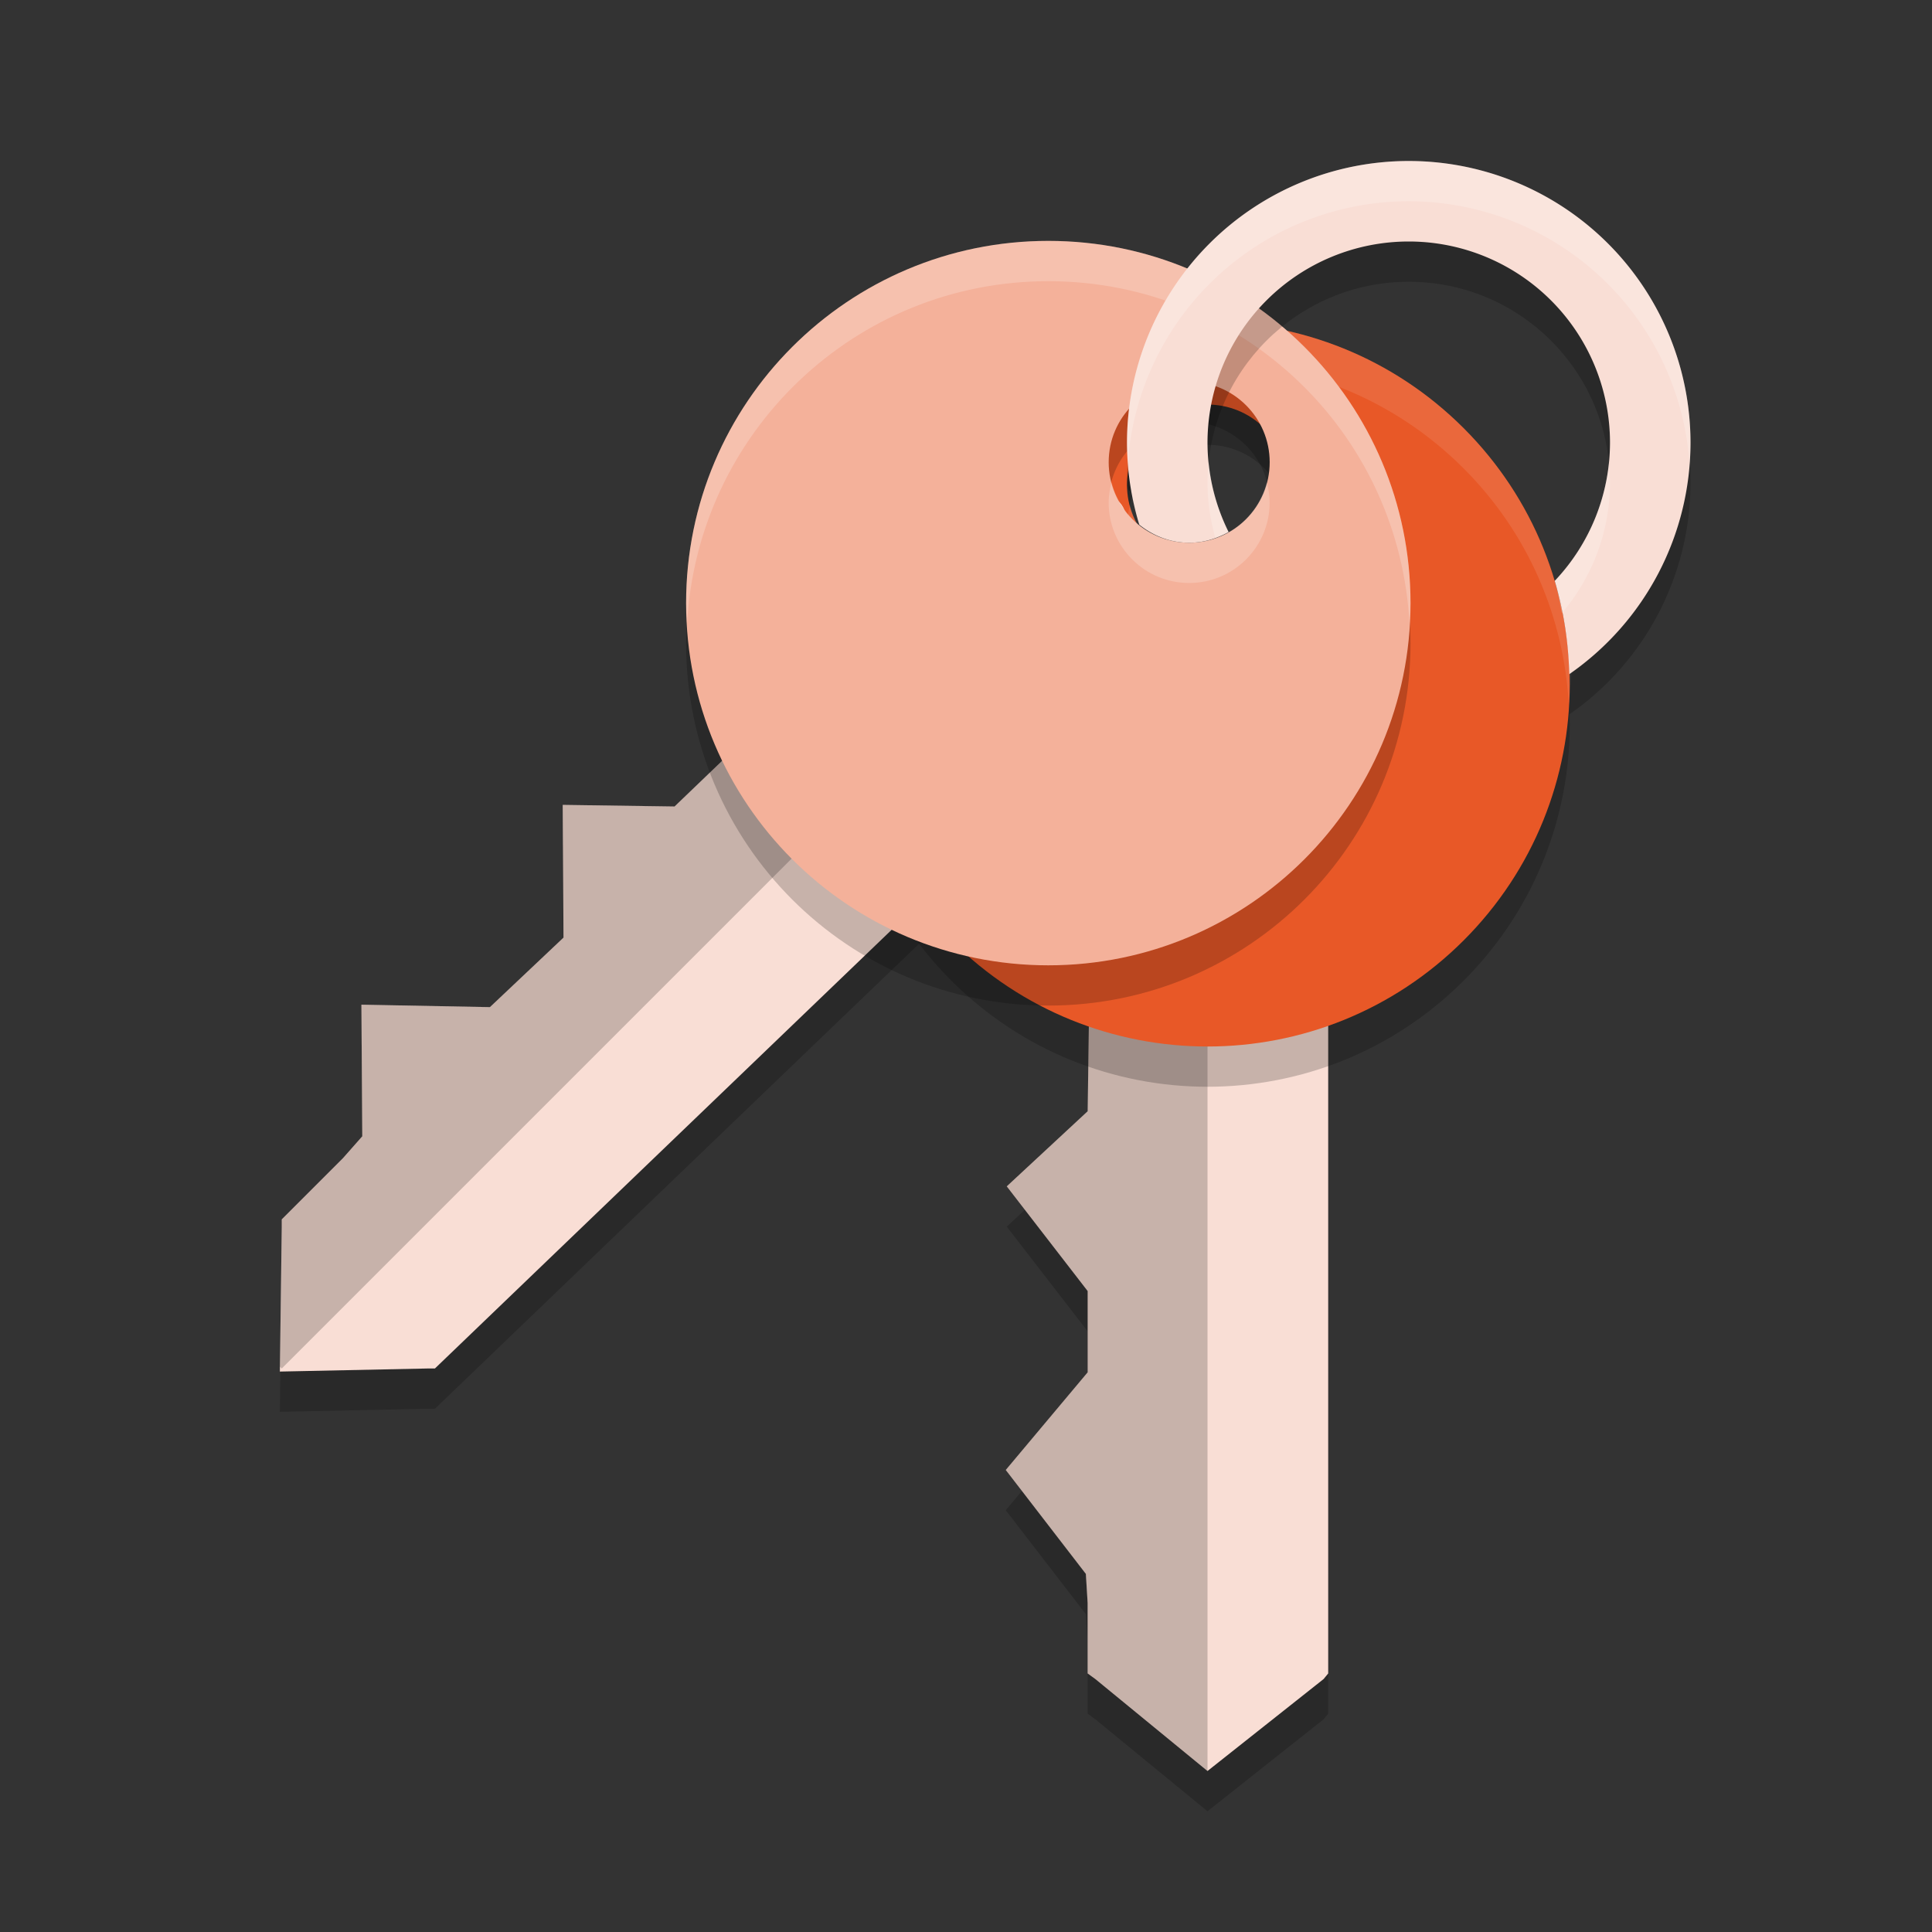 <svg xmlns="http://www.w3.org/2000/svg" width="48" height="48" version="1">
 <rect width="100%" height="100%" fill="#333333" stroke="none"/>
 <path style="opacity:0.2" d="m 34.549,13.18 c 2.734,2.734 3.734,7.166 1,9.899 -0.716,0.712 -1.602,1.261 -2.55,1.609 V 42.576 L 32.884,42.716 30,45 27.215,42.716 27.022,42.576 v -1.749 l -0.044,-0.724 -1.99,-2.582 2.035,-2.426 v -2.019 l -2.01,-2.601 2.01,-1.866 0.054,-3.922 c -0.948,-0.348 -1.71,-0.897 -2.426,-1.609 -2.734,-2.734 -2.734,-7.166 0,-9.899 1.295,-1.294 0.381,5.178 2.212,5.159 v 0 l 1.651,-0.678 c 1.828,0.019 4.741,-5.772 6.036,-4.481 z m -4.285,2.272 c -1.172,-1.172 -1.265,0.052 -2.437,1.223 -1.172,1.172 -1.521,-0.424 -0.349,0.748 1.172,1.172 3.071,1.172 4.243,0 1.172,-1.172 -0.285,-0.799 -1.456,-1.971 z"/>
 <path style="opacity:0.2" d="m 32.67,15.793 c 0,3.866 -2.427,7.707 -6.293,7.707 -1.01,-0.003 -2.007,-0.224 -2.924,-0.648 L 10.805,35 H 10.608 L 6.953,35.076 l 0.047,-3.584 -6e-7,-0.197 1.52,-1.52 0.48,-0.543 -0.021,-3.271 3.193,0.061 1.828,-1.727 -0.02,-3.298 2.779,0.04 2.49,-2.39 c -0.425,-0.916 -0.575,-1.843 -0.578,-2.853 0,-3.866 3.134,-7 7,-7 1.831,6.534e-4 -3.392,3.931 -2.084,5.213 v 0 l 1.647,0.688 c 1.279,1.306 7.434,-0.729 7.437,1.1 z m -4.636,-1.423 c 0,-1.657 -0.931,-0.858 -2.588,-0.858 -1.657,0 -0.776,-1.375 -0.776,0.282 0,1.657 1.343,3 3,3 1.657,-1e-6 0.364,-0.767 0.364,-2.423 z"/>
 <path style="fill:#f9ded5" d="m 34.549,12.18 c 2.734,2.734 3.734,7.166 1,9.899 -0.716,0.712 -1.602,1.261 -2.55,1.609 V 41.576 L 32.884,41.716 30,44 27.215,41.716 27.022,41.576 v -1.749 l -0.044,-0.724 -1.99,-2.582 2.035,-2.426 v -2.019 l -2.01,-2.601 2.01,-1.866 0.054,-3.922 c -0.948,-0.348 -1.71,-0.897 -2.426,-1.609 -2.734,-2.734 -2.734,-7.166 0,-9.899 1.295,-1.294 0.381,5.178 2.212,5.159 v 0 l 1.651,-0.678 c 1.828,0.019 4.741,-5.772 6.036,-4.481 z m -4.285,2.272 c -1.172,-1.172 -1.265,0.052 -2.437,1.223 -1.172,1.172 -1.521,-0.424 -0.349,0.748 1.172,1.172 3.071,1.172 4.243,0 1.172,-1.172 -0.285,-0.799 -1.456,-1.971 z"/>
 <path style="opacity:0.2" d="M 24 17 L 24 21.318 C 24.198 21.583 24.41 21.84 24.65 22.08 C 25.366 22.792 26.128 23.342 27.076 23.689 L 27.021 27.611 L 25.012 29.477 L 27.021 32.076 L 27.021 34.096 L 24.986 36.521 L 26.977 39.104 L 27.021 39.828 L 27.021 41.576 L 27.215 41.715 L 30 44 L 30 17.262 C 29.429 17.339 28.845 17.252 28.314 17 L 27.689 17 L 26.861 17.34 C 26.606 17.342 26.41 17.21 26.248 17 L 24 17 z"/>
 <path style="opacity:0.2" d="m 30,9 c -2.303,0 -4.606,0.879 -6.363,2.637 -3.515,3.515 -3.515,9.212 0,12.727 3.515,3.515 9.212,3.515 12.727,0 3.515,-3.515 3.515,-9.212 0,-12.727 C 34.605,9.879 32.303,9 30,9 Z m 0,2.051 c 0.512,0 1.024,0.195 1.414,0.586 0.781,0.781 0.781,2.047 0,2.828 -0.781,0.781 -2.047,0.781 -2.828,0 -0.781,-0.781 -0.781,-2.047 0,-2.828 0.391,-0.391 0.902,-0.586 1.414,-0.586 z"/>
 <path style="fill:#e85827" d="m 30,8 c -2.303,0 -4.606,0.879 -6.363,2.637 -3.515,3.515 -3.515,9.212 0,12.727 3.515,3.515 9.212,3.515 12.727,0 3.515,-3.515 3.515,-9.212 0,-12.727 C 34.605,8.879 32.303,8 30,8 Z m 0,2.051 c 0.512,0 1.024,0.195 1.414,0.586 0.781,0.781 0.781,2.047 0,2.828 -0.781,0.781 -2.047,0.781 -2.828,0 -0.781,-0.781 -0.781,-2.047 0,-2.828 0.391,-0.391 0.902,-0.586 1.414,-0.586 z"/>
 <path style="opacity:0.1;fill:#ffffff" d="M 30,8 C 27.696,8 25.394,8.879 23.636,10.637 21.752,12.521 20.887,15.033 21.023,17.5 21.141,15.367 22.006,13.267 23.636,11.637 25.394,9.879 27.696,9 30,9 c 2.303,0 4.606,0.879 6.363,2.637 1.63,1.63 2.495,3.73 2.613,5.863 0.136,-2.467 -0.729,-4.979 -2.613,-6.863 C 34.605,8.879 32.303,8 30,8 Z m -1.928,4.551 c -0.172,0.663 -0.006,1.395 0.514,1.914 0.781,0.781 2.047,0.781 2.828,0 0.52,-0.52 0.685,-1.251 0.514,-1.914 -0.086,0.334 -0.252,0.652 -0.514,0.914 -0.781,0.781 -2.047,0.781 -2.828,0 -0.262,-0.262 -0.427,-0.58 -0.514,-0.914 z"/>
 <path style="fill:#f9ded5" d="m 32.67,14.793 c 0,3.866 -2.427,7.707 -6.293,7.707 -1.01,-0.003 -2.007,-0.224 -2.924,-0.648 L 10.805,34 H 10.608 L 6.953,34.076 l 0.047,-3.584 -6e-7,-0.197 1.52,-1.52 0.48,-0.543 -0.021,-3.271 3.193,0.061 1.828,-1.727 -0.02,-3.298 2.779,0.04 2.49,-2.39 c -0.425,-0.916 -0.575,-1.843 -0.578,-2.853 0,-3.866 3.134,-7 7,-7 1.831,6.534e-4 -3.392,3.931 -2.084,5.213 v 0 l 1.647,0.688 c 1.279,1.306 7.434,-0.729 7.437,1.1 z m -4.636,-1.423 c 0,-1.657 -0.931,-0.858 -2.588,-0.858 -1.657,0 -0.776,-1.375 -0.776,0.282 0,1.657 1.343,3 3,3 1.657,-1e-6 0.364,-0.767 0.364,-2.423 z"/>
 <path style="opacity:0.2" d="M 25.67 7.793 C 25.345 7.793 25.028 7.822 24.715 7.865 L 18.744 13.838 C 18.701 14.151 18.67 14.468 18.67 14.793 C 18.673 15.803 18.824 16.73 19.248 17.646 L 16.758 20.035 L 13.979 19.996 L 14 23.295 L 12.172 25.021 L 8.979 24.961 L 9 28.232 L 8.52 28.775 L 7 30.295 L 7 30.492 L 6.955 33.955 L 7 34 L 25.842 15.158 C 25.312 14.748 24.924 14.169 24.762 13.496 L 23.586 13.006 C 22.278 11.724 27.501 7.794 25.67 7.793 z M 24.762 13.496 L 25.234 13.693 C 25.541 14.007 26.132 14.124 26.848 14.152 L 28.002 12.998 C 27.85 11.872 26.952 12.512 25.445 12.512 C 25.039 12.512 24.788 12.427 24.637 12.326 C 24.656 12.445 24.67 12.595 24.67 12.793 C 24.67 13.036 24.707 13.27 24.762 13.496 z M 24.637 12.326 C 24.534 11.694 24.245 12.066 24.637 12.326 z"/>
 <path style="opacity:0.2" d="m 32.409,9.62 c -1.629,-1.629 -3.879,-2.635 -6.364,-2.635 -4.971,0 -8.999,4.028 -8.999,8.999 0,4.971 4.028,8.999 8.999,8.999 4.971,0 8.999,-4.028 8.999,-8.999 1e-6,-2.485 -1.006,-4.735 -2.635,-6.364 z m -1.45,1.45 c 0.362,0.362 0.586,0.862 0.586,1.414 -1e-6,1.105 -0.895,2 -2,2 -1.105,0 -2,-0.895 -2,-2 0,-1.105 0.895,-2 2,-2 0.552,-1e-6 1.052,0.224 1.414,0.586 z"/>
 <path style="fill:#f4b19a" d="m 32.409,8.62 c -1.629,-1.629 -3.879,-2.635 -6.364,-2.635 -4.971,0 -8.999,4.028 -8.999,8.999 0,4.971 4.028,8.999 8.999,8.999 4.971,0 8.999,-4.028 8.999,-8.999 1e-6,-2.485 -1.006,-4.735 -2.635,-6.364 z m -1.45,1.45 c 0.362,0.362 0.586,0.862 0.586,1.414 -1e-6,1.105 -0.895,2 -2,2 -1.105,0 -2,-0.895 -2,-2 0,-1.105 0.895,-2 2,-2 0.552,-7e-7 1.052,0.224 1.414,0.586 z"/>
 <path style="opacity:0.2;fill:#ffffff" d="m 26.044,5.984 c -4.971,0 -8.998,4.029 -8.998,9 0,0.169 0.016,0.333 0.025,0.5 0.261,-4.736 4.171,-8.498 8.973,-8.498 2.485,-5e-7 4.737,1.006 6.365,2.635 1.518,1.518 2.484,3.578 2.609,5.863 0.009,-0.167 0.025,-0.331 0.025,-0.5 10e-7,-2.485 -1.006,-4.737 -2.635,-6.365 C 30.781,6.99 28.53,5.984 26.044,5.984 Z m 1.572,6 c -0.042,0.161 -0.072,0.326 -0.072,0.5 -1e-6,1.105 0.895,2 2,2 1.105,-10e-7 2,-0.895 2,-2 0,-0.174 -0.029,-0.339 -0.07,-0.5 -0.223,0.861 -0.999,1.5 -1.93,1.5 -0.931,0 -1.705,-0.639 -1.928,-1.5 z"/>
 <path style="opacity:0.2" d="m 35,5 c -3.866,0 -7,3.134 -7,7 7.49e-4,0.69 0.799,-0.66 1,0 0.342,0.275 -0.307,0.827 0.166,0.827 0.357,0 0.544,0.337 0.834,0.173 -0.343,-0.689 0.001,-0.23 0,-1 0,-2.761 2.239,-5 5,-5 2.761,0 5,2.239 5,5 -0.003,1.277 -0.121,2.073 -1,3 0.224,0.756 -0.033,1.968 -0.012,2.75 1.886,-1.307 3.011,-3.456 3.012,-5.75 0,-3.866 -3.134,-7 -7,-7 z"/>
 <path style="fill:#f9ded5" d="m 35,4 a 7,7 0 0 0 -7,7 7,7 0 0 0 0.305,2.035 c 0.342,0.275 0.767,0.449 1.24,0.449 0.357,0 0.688,-0.102 0.979,-0.266 A 5,5 0 0 1 30,11 a 5,5 0 0 1 5,-5 5,5 0 0 1 5,5 5,5 0 0 1 -1.373,3.432 c 0.224,0.756 0.34,1.536 0.361,2.318 a 7,7 0 0 0 3.012,-5.75 7,7 0 0 0 -7,-7 z"/>
 <path style="opacity:0.2;fill:#ffffff" d="m 35,4 a 7,7 0 0 0 -7,7 7,7 0 0 0 0.023,0.459 A 7,7 0 0 1 35,5 7,7 0 0 1 41.976,11.533 7,7 0 0 0 42,11 a 7,7 0 0 0 -7,-7 z m -4.971,7.475 A 5,5 0 0 0 30,12 a 5,5 0 0 0 0.193,1.355 c 0.113,-0.041 0.227,-0.079 0.33,-0.137 a 5,5 0 0 1 -0.494,-1.744 z m 9.943,0.041 a 5,5 0 0 1 -1.346,2.916 c 0.078,0.263 0.125,0.533 0.178,0.801 A 5,5 0 0 0 40,12 5,5 0 0 0 39.972,11.516 Z"/>
</svg>
